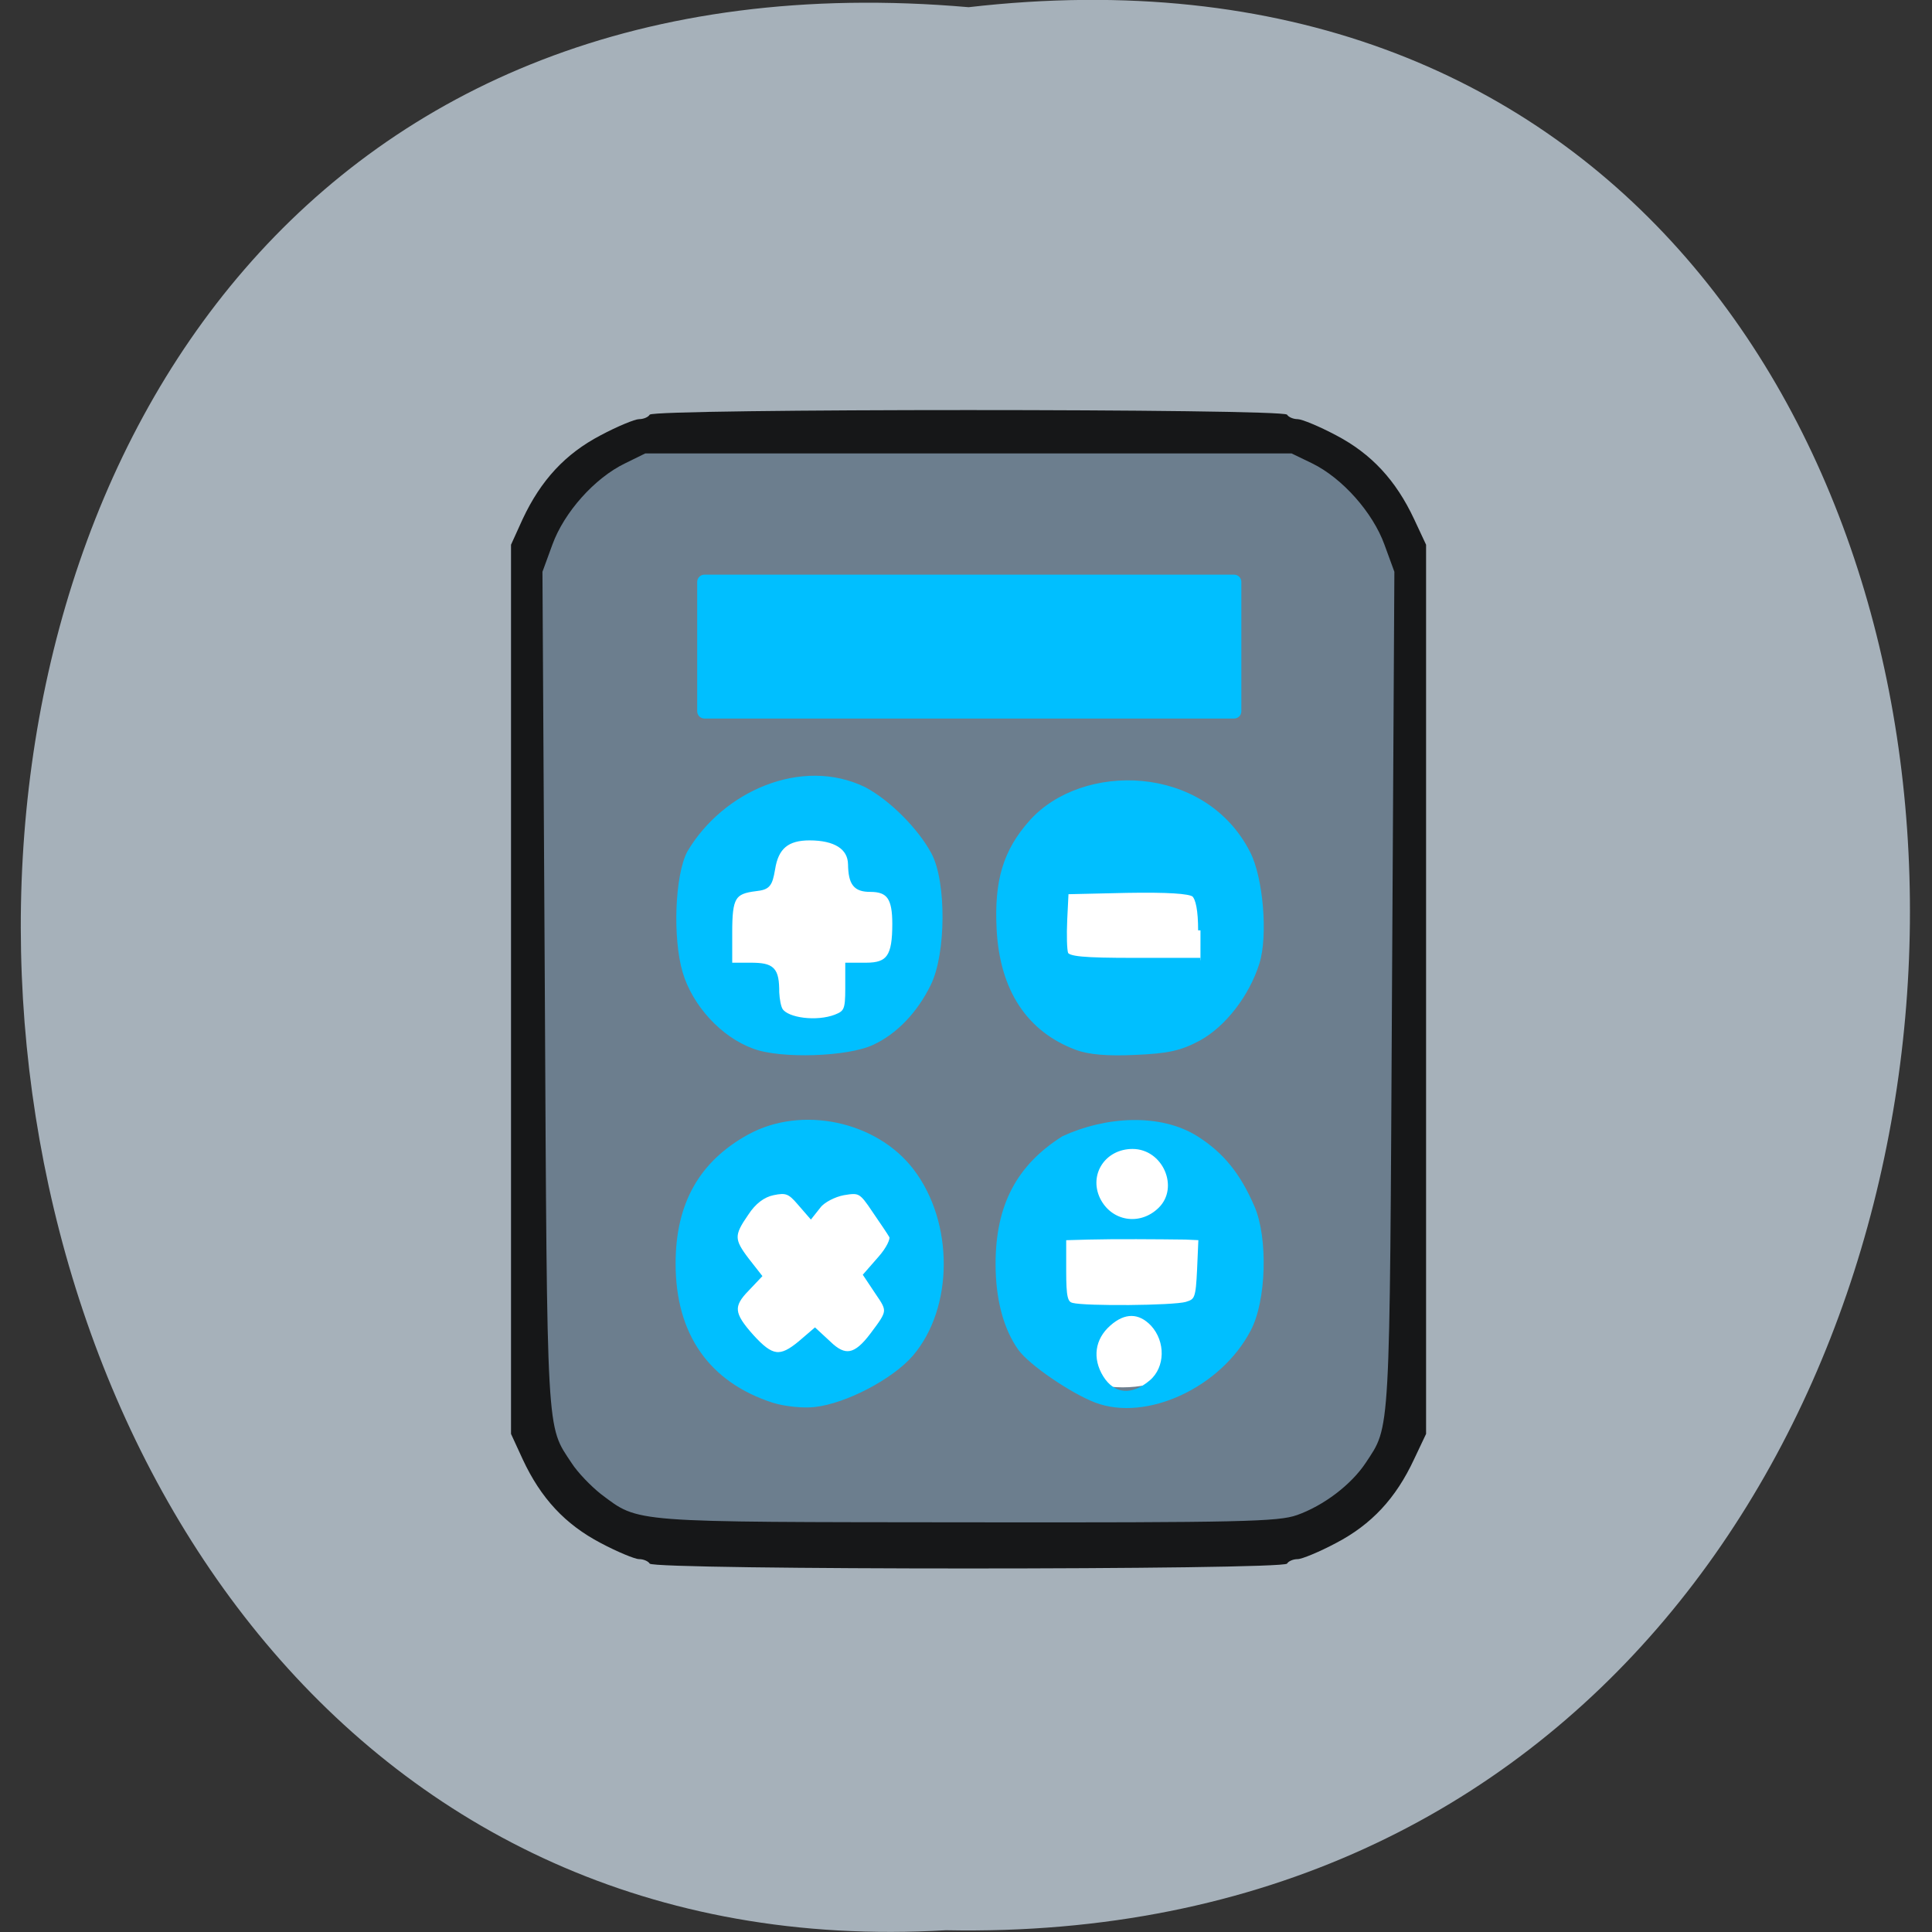<svg xmlns="http://www.w3.org/2000/svg" viewBox="0 0 22 22"><rect x="0" y="0" width="22" height="22" fill="#333333" stroke="none"/><path d="m 11.03 0.082 c 14.434 -1.664 14.234 22.18 -0.258 21.898 c -13.477 0.785 -14.695 -23.2 0.258 -21.898" fill="#a6b1ba"/><path d="m 86.59 57.05 h 83.86 c 8.727 0 15.818 8.136 15.818 18.14 v 110.27 c 0 10.05 -7.091 18.14 -15.818 18.14 h -83.86 c -8.773 0 -15.818 -8.091 -15.818 -18.14 v -110.27 c 0 -10 7.05 -18.14 15.818 -18.14" transform="scale(0.086)" fill="#6c7e8e" stroke="#9ca6b2" stroke-width="1.089"/><path d="m 7.398 17.805 c -0.016 -0.027 -0.07 -0.051 -0.121 -0.051 c -0.047 0 -0.246 -0.082 -0.438 -0.184 c -0.402 -0.211 -0.68 -0.508 -0.887 -0.953 l -0.133 -0.289 v -10.125 l 0.133 -0.293 c 0.207 -0.441 0.484 -0.742 0.887 -0.953 c 0.191 -0.102 0.391 -0.184 0.438 -0.184 c 0.051 0 0.105 -0.023 0.121 -0.051 c 0.043 -0.07 7.215 -0.07 7.258 0 c 0.016 0.027 0.07 0.051 0.121 0.051 c 0.047 0 0.246 0.082 0.438 0.184 c 0.402 0.211 0.68 0.512 0.887 0.953 l 0.137 0.293 v 10.125 l -0.137 0.289 c -0.207 0.445 -0.484 0.742 -0.887 0.953 c -0.191 0.102 -0.391 0.184 -0.438 0.184 c -0.051 0 -0.105 0.023 -0.121 0.051 c -0.043 0.074 -7.215 0.074 -7.258 0 m 7.367 -0.551 c 0.309 -0.109 0.621 -0.348 0.785 -0.594 c 0.285 -0.434 0.273 -0.238 0.301 -5.395 l 0.027 -4.754 l -0.113 -0.309 c -0.133 -0.367 -0.48 -0.758 -0.824 -0.926 l -0.234 -0.113 h -7.359 l -0.23 0.113 c -0.348 0.168 -0.695 0.559 -0.828 0.926 l -0.113 0.309 l 0.027 4.754 c 0.027 5.156 0.016 4.957 0.305 5.395 c 0.07 0.109 0.223 0.266 0.336 0.355 c 0.438 0.328 0.305 0.316 4.172 0.32 c 3.113 0.004 3.543 -0.008 3.75 -0.082" fill="#161718"/><path d="m 161.59 124.28 c 0 6.498 -5.163 11.771 -11.509 11.771 c -6.346 0 -11.509 -5.273 -11.509 -11.771 c 0 -6.535 5.163 -11.808 11.509 -11.808 c 6.346 0 11.509 5.273 11.509 11.808" transform="matrix(0.109 0 0 0.105 -7.157 1.422)" fill="#fff" stroke="#fff"/><path d="m 102.45 185.45 c -8.318 -2.682 -12.682 -8.909 -12.682 -18.14 c 0 -7.864 3.091 -13.318 9.455 -16.818 c 6.955 -3.818 16.727 -1.727 21.5 4.545 c 5.273 6.909 5.227 18.05 -0.091 24.273 c -2.636 3.045 -8.727 6.227 -12.773 6.682 c -1.545 0.182 -3.955 -0.091 -5.409 -0.545 m 3.545 -7.636 l 1.909 -1.636 l 1.818 1.682 c 2.136 2.091 3.591 1.818 5.773 -1.091 c 2.364 -3.136 2.364 -3.182 0.682 -5.636 l -1.545 -2.318 l 1.909 -2.182 c 1.091 -1.227 1.727 -2.545 1.5 -2.955 c -0.227 -0.409 -1.273 -1.955 -2.273 -3.409 c -1.727 -2.591 -1.955 -2.682 -4.091 -2.318 c -1.227 0.227 -2.727 1 -3.273 1.727 l -1.045 1.318 l -1.5 -1.727 c -1.273 -1.5 -1.773 -1.682 -3.5 -1.318 c -1.318 0.273 -2.545 1.182 -3.545 2.727 c -1.955 2.818 -1.955 3.5 0.091 6.182 l 1.636 2.091 l -1.636 1.727 c -2.182 2.227 -2.045 3.318 0.591 6.273 c 2.682 2.955 3.818 3.091 6.5 0.864" transform="scale(0.086)" fill="#00bfff" stroke="#00bfff" stroke-width="0.623"/><path d="m 161.57 124.27 c 0 6.498 -5.127 11.771 -11.473 11.771 c -6.382 0 -11.509 -5.273 -11.509 -11.771 c 0 -6.535 5.127 -11.808 11.509 -11.808 c 6.346 0 11.473 5.273 11.473 11.808" transform="matrix(0.109 0 0 0.105 -7.107 -2.581)" fill="#fff" stroke="#fff"/><path d="m 99.82 138.55 c -4.136 -1.5 -7.864 -5.591 -9.136 -9.909 c -1.318 -4.5 -1 -12.682 0.591 -15.727 c 4.636 -7.864 14.909 -12.409 23.14 -8.409 c 3.182 1.682 6.909 5.409 8.636 8.636 c 1.955 3.636 1.909 13.09 -0.091 17.14 c -1.727 3.545 -4.409 6.364 -7.455 7.773 c -3.227 1.545 -12.09 1.864 -15.682 0.5 m 10.818 -3.909 c 1.409 -0.545 1.591 -0.955 1.591 -3.727 v -3.136 h 2.455 c 3 0 3.773 -1.136 3.773 -5.455 c 0 -3.455 -0.773 -4.545 -3.227 -4.545 c -1.955 0 -2.591 -0.773 -2.636 -3.364 c -0.045 -2.227 -2 -3.455 -5.409 -3.455 c -2.955 0 -4.409 1.182 -4.864 4.091 c -0.364 2.136 -0.636 2.455 -2.273 2.636 c -2.955 0.364 -3.409 1.091 -3.409 5.773 v 4.318 h 2.727 c 2.955 0 3.5 0.545 3.5 3.636 c 0.045 0.909 0.227 1.955 0.5 2.364 c 0.864 1.318 4.773 1.818 7.273 0.864" transform="scale(0.086)" fill="#00bfff" stroke="#00bfff" stroke-width="0.623"/><path d="m 161.56 124.26 c 0.036 6.535 -5.127 11.808 -11.473 11.808 c -6.346 0 -11.509 -5.273 -11.509 -11.808 c 0 -6.498 5.163 -11.808 11.509 -11.808 c 6.346 0 11.509 5.31 11.473 11.808" transform="matrix(0.109 0 0 0.105 -3.454 -2.556)" fill="#fff" stroke="#fff"/><path d="m 142.59 138.73 c -6.364 -2.364 -9.909 -7.727 -10.318 -15.727 c -0.318 -6.318 0.818 -10.273 4.318 -14.182 c 6.773 -7.545 22.727 -7.409 28.636 4.091 c 1.727 3.318 2.364 11 1.227 14.591 c -1.318 4.182 -4.409 8.182 -7.727 10 c -2.455 1.318 -4.091 1.682 -8.409 1.864 c -3.636 0.182 -6.136 -0.045 -7.727 -0.636 m 16.364 -15.545 c 0 -2.636 -0.318 -4.227 -0.864 -4.727 c -0.591 -0.455 -3.5 -0.636 -8.909 -0.545 l -8 0.182 l -0.182 3.682 c -0.091 2 -0.045 4.045 0.136 4.5 c 0.273 0.682 2.273 0.864 9.09 0.864 h 8.727" transform="scale(0.086)" fill="#00bfff" stroke="#00bfff" stroke-width="0.623"/><path d="m 161.57 124.28 c 0 6.506 -5.145 11.771 -11.501 11.771 c -6.356 0 -11.501 -5.265 -11.501 -11.771 c 0 -6.54 5.145 -11.805 11.501 -11.805 c 6.356 0 11.501 5.265 11.501 11.805" transform="matrix(0.116 0 0 0.116 -4.624 -0.042)" fill="#fff" stroke="#fff"/><g fill="#00bfff" stroke="#00bfff" transform="scale(0.086)"><path d="m 145.09 185.41 c -3.182 -1.227 -8.636 -4.955 -10 -6.864 c -1.909 -2.682 -2.955 -6.545 -2.955 -11.182 c 0 -7.682 2.727 -12.864 8.682 -16.636 c 5.591 -2.591 12.773 -3.045 17.591 0 c 3.364 2.136 5.545 4.818 7.409 9.136 c 1.773 4.091 1.545 12.364 -0.5 16.182 c -3.864 7.409 -13.591 11.909 -20.227 9.364 m 7.364 -2.409 c 2.182 -1.864 2.227 -5.455 0.182 -7.682 c -1.727 -1.818 -3.773 -1.864 -5.818 -0.045 c -2.182 1.909 -2.545 4.636 -1 7.136 c 1.591 2.545 4.136 2.727 6.636 0.591 m 4.636 -10.318 c 1.409 -0.409 1.545 -0.773 1.727 -4.591 l 0.182 -4.182 l -2.045 -0.091 c -3.591 -0.045 -9.409 -0.091 -12.818 0 l -3.273 0.091 v 4.318 c 0 3.545 0.182 4.364 1.091 4.591 c 1.727 0.455 13.409 0.364 15.14 -0.136 m -3.455 -12.545 c 2.955 -2.909 0.591 -8.318 -3.682 -8.318 c -3.818 0 -6.182 3.591 -4.591 6.955 c 1.591 3.273 5.636 3.955 8.273 1.364" stroke-width="0.623"/><path d="m 93.27 76.59 h 70.14 c 0.227 0 0.455 0.182 0.455 0.455 v 17.14 c 0 0.273 -0.227 0.455 -0.455 0.455 h -70.14 c -0.227 0 -0.455 -0.182 -0.455 -0.455 v -17.14 c 0 -0.273 0.227 -0.455 0.455 -0.455"/></g></svg>